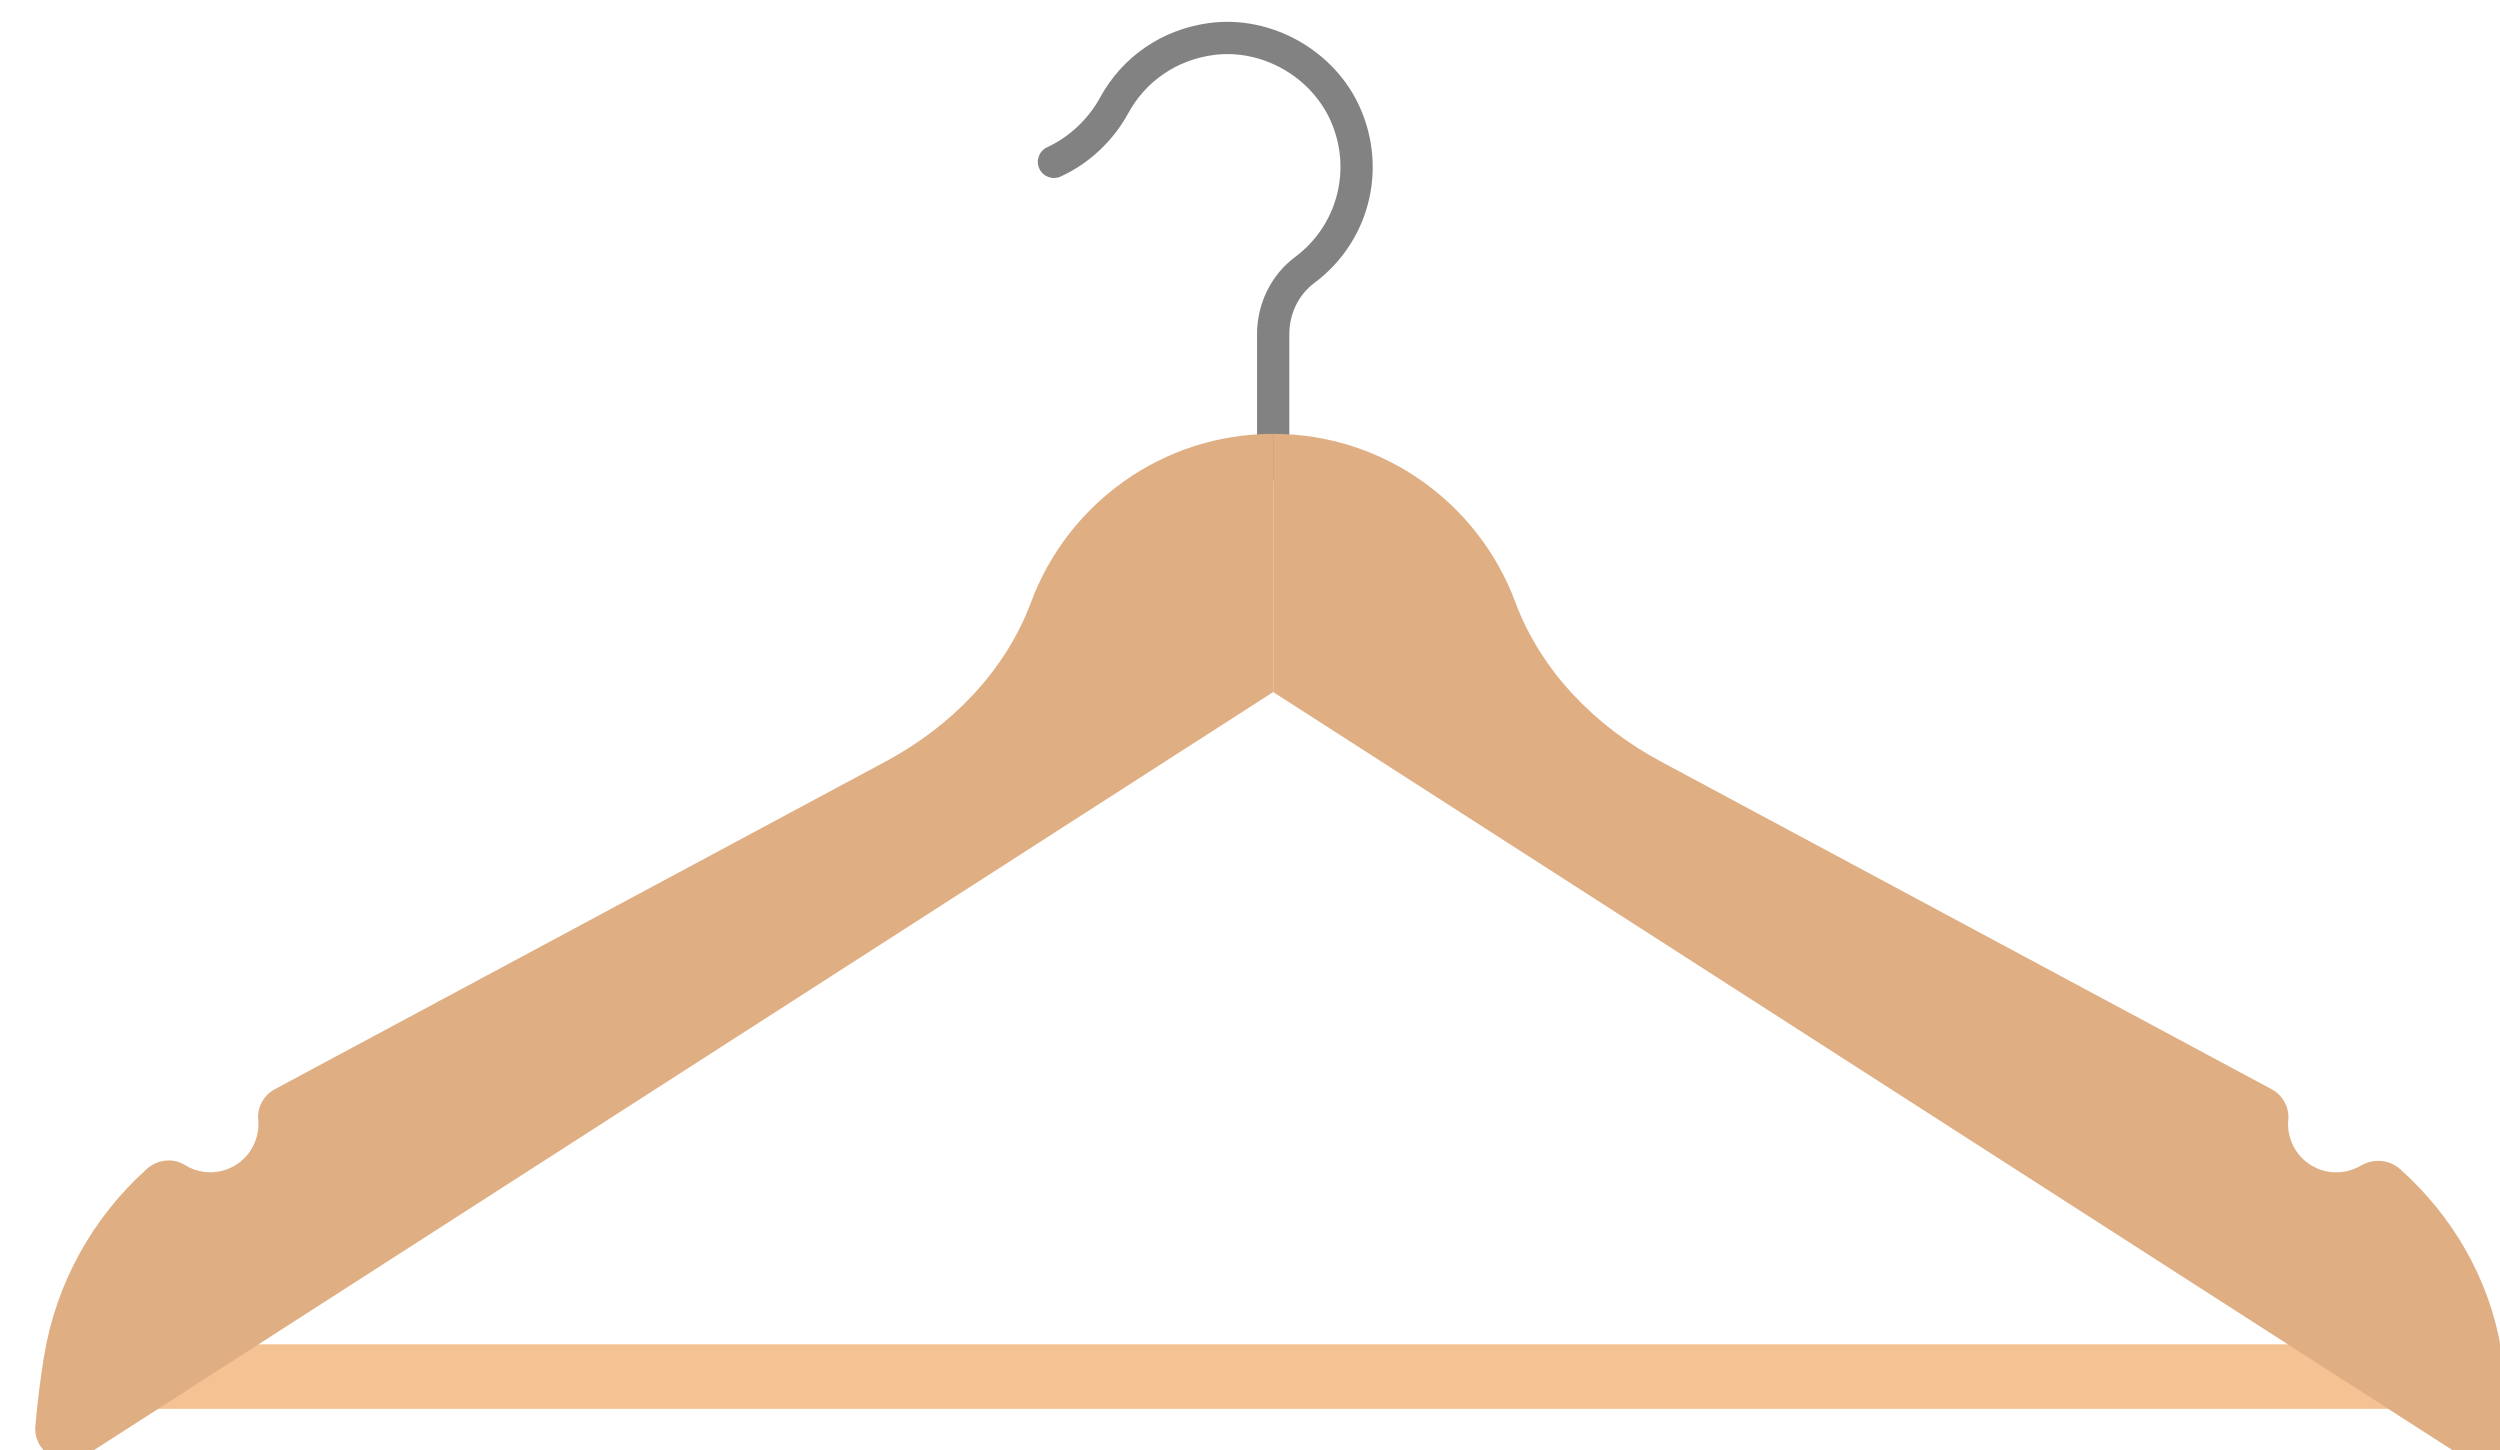 <svg width="655" height="380" viewBox="0 0 655 380" fill="none" xmlns="http://www.w3.org/2000/svg">
<g filter="url(#filter0_i_449389_1218)">
<path d="M325.589 120.624C324.824 119.859 324.351 118.801 324.346 117.635L324.345 83.553C324.345 75.541 328.058 67.989 334.288 63.361C345.404 55.079 349.254 40.419 343.646 27.694C338.462 16.029 325.583 8.746 312.979 10.408C303.358 11.681 295.22 17.224 290.634 25.613C286.646 32.938 280.343 38.845 272.893 42.254C270.765 43.222 268.265 42.29 267.291 40.167C266.322 38.039 267.255 35.527 269.384 34.558C275.094 31.945 280.135 27.216 283.214 21.565C289.097 10.779 299.543 3.658 311.866 2.025C328.124 -0.122 344.734 9.23 351.371 24.297C358.575 40.651 353.631 59.504 339.334 70.152C335.244 73.19 332.799 78.206 332.799 83.552L332.799 117.633C332.799 119.965 330.904 121.86 328.572 121.86C327.4 121.862 326.348 121.384 325.589 120.624Z" fill="#828282"/>
<path d="M29.618 348.21V365.122H627.528V348.21H29.618Z" fill="#F5C294"/>
<path d="M265.156 153.719C258.393 171.89 244.175 186.313 227.086 195.484L67.063 281.341C64.15 282.901 62.352 286.028 62.656 289.311C63.098 294.071 60.826 298.878 56.42 301.431C52.222 303.87 47.223 303.607 43.385 301.203C40.234 299.236 36.15 299.84 33.388 302.328C19.324 315.004 9.71 332.128 6.565 351.202C5.561 357.289 4.807 363.412 4.269 369.547C3.653 376.548 11.397 381.218 17.304 377.415L328.567 177.32L328.567 109.67C299.514 109.676 274.735 127.997 265.156 153.719Z" fill="#DFAE82"/>
<path d="M652.816 369.678C652.26 362.784 651.429 355.914 650.233 349.085C647.04 330.801 637.491 314.519 623.876 302.351C620.982 299.768 616.851 299.451 613.502 301.413C609.669 303.655 604.779 303.822 600.683 301.401C596.33 298.83 594.1 294.064 594.531 289.352C594.835 286.058 593.048 282.918 590.136 281.358L430.059 195.472C412.976 186.306 398.758 171.884 391.995 153.713C382.416 127.99 357.638 109.67 328.579 109.67L328.579 177.319L639.8 377.386C645.647 381.153 653.378 376.614 652.816 369.678Z" fill="#DFAE82"/>
</g>
<defs>
<filter id="filter0_i_449389_1218" x="0" y="0" width="659" height="384" filterUnits="userSpaceOnUse" color-interpolation-filters="sRGB">
<feFlood flood-opacity="0" result="BackgroundImageFix"/>
<feBlend mode="normal" in="SourceGraphic" in2="BackgroundImageFix" result="shape"/>
<feColorMatrix in="SourceAlpha" type="matrix" values="0 0 0 0 0 0 0 0 0 0 0 0 0 0 0 0 0 0 127 0" result="hardAlpha"/>
<feOffset dx="5" dy="4"/>
<feGaussianBlur stdDeviation="2"/>
<feComposite in2="hardAlpha" operator="arithmetic" k2="-1" k3="1"/>
<feColorMatrix type="matrix" values="0 0 0 0 0 0 0 0 0 0 0 0 0 0 0 0 0 0 0.25 0"/>
<feBlend mode="normal" in2="shape" result="effect1_innerShadow_449389_1218"/>
</filter>
</defs>
</svg>
